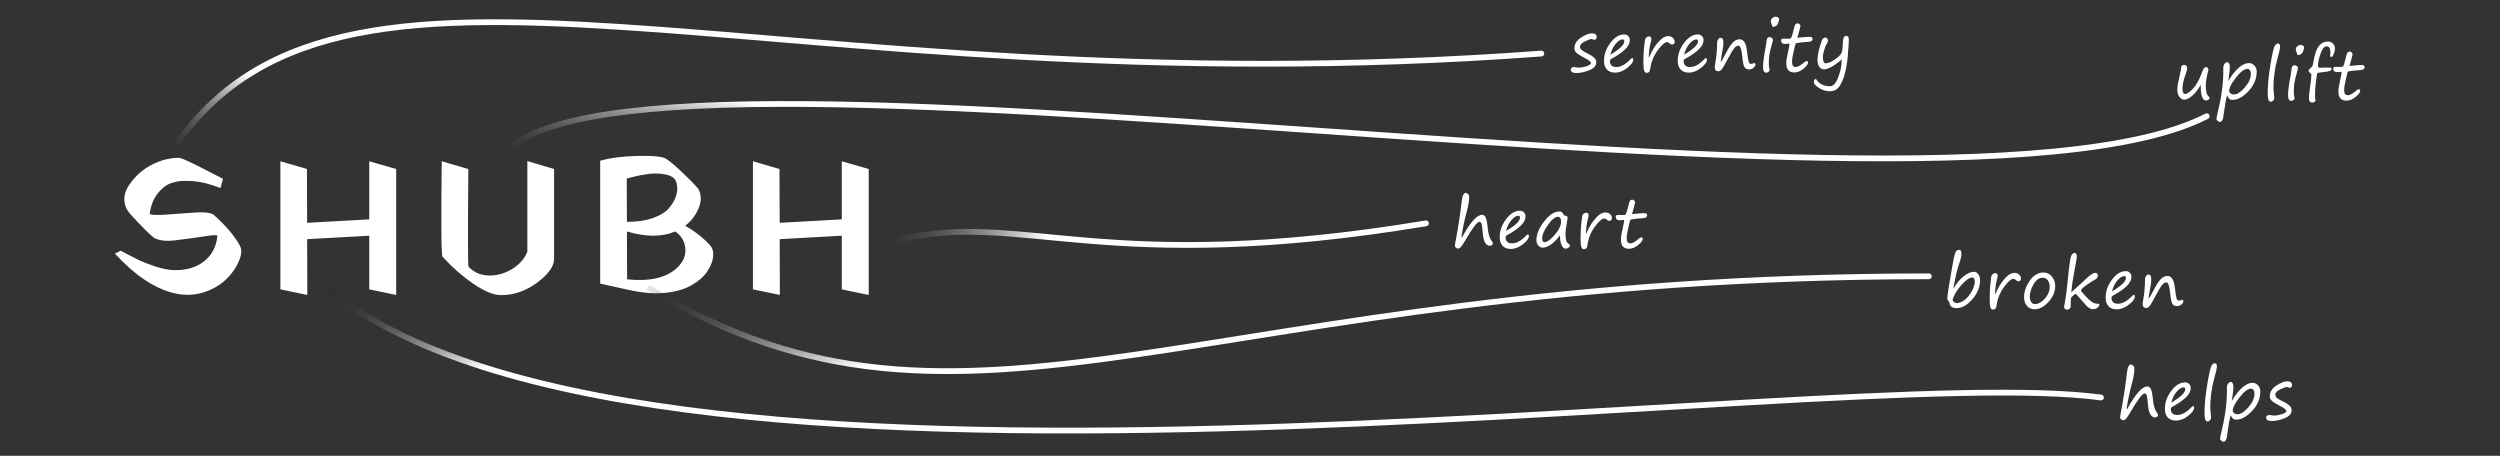 <svg width="1300" height="237" viewBox="0 0 1300 237" fill="none" xmlns="http://www.w3.org/2000/svg">
<rect x="0" y="0" width="1300" height="237" fill="#333333" stroke="none"/>
<path d="M114.65 97.769C111.85 96.702 109.117 95.835 106.45 95.169C103.85 94.502 100.883 94.135 97.55 94.069C94.283 93.935 91.383 94.335 88.85 95.269C86.317 96.202 84.017 98.002 81.95 100.669C79.883 103.269 78.517 106.702 77.85 110.969C77.717 111.702 80.25 111.935 85.45 111.669C90.65 111.335 95.717 110.969 100.65 110.569C105.583 110.169 108.983 110.469 110.85 111.469C117.45 117.335 122.083 122.769 124.75 127.769C126.083 130.169 125.517 133.635 123.05 138.169C119.917 143.835 115.383 148.002 109.45 150.669C98.983 155.469 87.517 153.702 75.05 145.369C69.983 141.969 64.883 137.469 59.75 131.869L62.75 130.369C66.617 132.435 69.717 134.035 72.05 135.169C74.45 136.302 77.45 137.469 81.05 138.669C84.65 139.802 87.817 140.402 90.55 140.469C96.883 140.602 102.083 139.069 106.15 135.869C110.217 132.602 112.517 128.202 113.05 122.669C113.117 122.069 110.717 122.169 105.85 122.969C100.983 123.702 96.083 124.369 91.15 124.969C86.217 125.569 82.483 125.102 79.95 123.569C77.283 121.435 73.117 117.235 67.45 110.969C65.65 108.769 64.717 106.402 64.65 103.869C64.583 101.335 65.417 98.769 67.15 96.169C68.883 93.569 71.017 91.235 73.55 89.169C76.083 87.102 79.05 85.402 82.45 84.069C85.917 82.735 89.35 82.069 92.75 82.069C93.617 82.069 95.25 82.635 97.65 83.769C100.05 84.835 103.35 86.469 107.55 88.669C111.817 90.869 114.617 92.302 115.95 92.969L114.65 97.769ZM159.609 87.869L159.709 115.869L192.009 114.069V83.869L206.009 87.869V153.369L192.009 150.469V122.569L159.709 124.369L159.809 153.369L145.809 150.469V83.869L159.609 87.869ZM274.227 83.769L288.127 87.869V134.669C288.127 138.469 285.194 142.569 279.327 146.969C273.461 151.302 267.227 153.469 260.627 153.469C256.694 153.469 251.827 151.469 246.027 147.469C240.227 143.469 234.894 138.769 230.027 133.369C229.961 133.302 229.894 132.769 229.827 131.769C229.761 130.769 229.694 129.469 229.627 127.869C229.627 126.269 229.594 124.402 229.527 122.269C229.527 120.135 229.527 117.902 229.527 115.569C229.527 113.235 229.527 110.835 229.527 108.369C229.527 105.835 229.527 103.435 229.527 101.169C229.594 98.835 229.627 96.602 229.627 94.469C229.627 92.335 229.627 90.502 229.627 88.969C229.694 87.435 229.727 86.202 229.727 85.269V83.769C229.727 83.835 230.861 84.202 233.127 84.869C235.461 85.535 237.761 86.202 240.027 86.869L243.527 87.869C243.261 121.335 243.294 138.269 243.627 138.669C246.361 141.602 249.861 143.135 254.127 143.269C258.461 143.335 262.527 142.202 266.327 139.869C270.127 137.535 272.761 134.535 274.227 130.869V83.769ZM325.898 92.869L325.998 115.369C331.131 115.369 335.564 114.735 339.298 113.469C343.031 112.135 345.764 110.535 347.498 108.669C349.231 106.735 350.498 104.702 351.298 102.569C352.098 100.435 352.364 98.502 352.098 96.769C351.898 95.035 351.431 93.769 350.698 92.969C349.431 91.635 347.398 90.802 344.598 90.469C341.864 90.069 338.931 90.135 335.798 90.669C332.664 91.135 329.364 91.869 325.898 92.869ZM325.998 120.369L326.098 145.269C337.964 146.469 346.664 144.435 352.198 139.169C355.798 135.702 357.098 131.802 356.098 127.469C355.431 124.535 353.764 122.169 351.098 120.369C344.231 123.302 335.864 123.302 325.998 120.369ZM326.098 150.569L312.098 147.469V83.569C317.631 82.035 324.331 81.202 332.198 81.069C340.131 80.935 344.898 81.469 346.498 82.669C348.564 84.002 351.331 86.335 354.798 89.669C358.331 93.002 361.098 95.835 363.098 98.169C363.964 99.569 364.398 101.302 364.398 103.369C364.398 105.435 363.664 107.835 362.198 110.569C360.731 113.235 358.764 115.502 356.298 117.369C361.698 120.502 366.098 124.002 369.498 127.869C370.631 129.202 371.064 131.102 370.798 133.569C370.531 136.035 369.498 138.602 367.698 141.269C365.898 143.935 363.164 146.302 359.498 148.369C355.898 150.435 351.331 151.735 345.798 152.269C340.331 152.869 333.764 152.302 326.098 150.569ZM405.331 87.869L405.431 115.869L437.731 114.069V83.869L451.731 87.869V153.369L437.731 150.469V122.569L405.431 124.369L405.531 153.369L391.531 150.469V83.869L405.331 87.869Z" fill="white"/>
<path d="M87.5 81.469C174.5 -56.88 394 58.064 801.5 27.847" stroke="url(#paint0_linear_209_109)" stroke-width="3" stroke-linecap="round"/>
<path d="M257 93.779C257 -11.553 1003.5 134.498 1147.5 60.435" stroke="url(#paint1_linear_209_109)" stroke-width="3" stroke-linecap="round"/>
<path d="M165 145.432C323 289.396 950 187.364 1092.5 206.702" stroke="url(#paint2_linear_209_109)" stroke-width="3" stroke-linecap="round"/>
<path d="M338 150.145C503.5 250.197 623.5 143.681 1003 143.681" stroke="url(#paint3_linear_209_109)" stroke-width="3" stroke-linecap="round"/>
<path d="M468 124.56C530.5 109.451 574 143.978 741.5 116.13" stroke="url(#paint4_linear_209_109)" stroke-width="3" stroke-linecap="round"/>
<path d="M827.331 32.974C827.331 32.234 826.419 31.39 824.596 30.445C822.284 29.26 820.717 28.314 819.897 27.608C819.088 26.89 818.683 26.093 818.683 25.215C818.683 22.948 819.817 21.068 822.084 19.576C824.363 18.083 826.22 17.337 827.656 17.337C828.578 17.337 829.245 17.496 829.655 17.815C830.077 18.134 830.287 18.687 830.287 19.473C830.287 19.826 830.134 20.128 829.826 20.379C829.53 20.63 829.296 20.755 829.125 20.755C829 20.755 828.755 20.669 828.39 20.498C828.026 20.339 827.787 20.259 827.673 20.259C827.103 20.259 825.947 20.675 824.203 21.507C822.46 22.338 821.589 23.279 821.589 24.327C821.589 24.965 821.896 25.546 822.512 26.07C823.127 26.582 824.232 27.215 825.827 27.967C827.114 28.582 828.14 29.243 828.903 29.949C829.678 30.644 830.065 31.465 830.065 32.41C830.065 34.153 828.863 35.52 826.459 36.512C824.055 37.492 821.76 37.981 819.572 37.981C817.726 37.981 816.804 37.355 816.804 36.102C816.804 35.669 817.009 35.35 817.419 35.145C817.84 34.94 818.262 34.837 818.683 34.837C818.854 34.837 819.179 34.894 819.658 35.008C820.125 35.122 820.432 35.179 820.58 35.179C821.845 35.179 823.201 34.968 824.648 34.546C826.095 34.125 826.989 33.601 827.331 32.974ZM849.282 31.094C849.282 32.256 848.251 33.658 846.188 35.298C844.138 36.939 842.019 37.759 839.831 37.759C837.997 37.759 836.578 37.218 835.576 36.136C834.584 35.053 834.089 33.544 834.089 31.607C834.089 28.349 835.188 25.25 837.387 22.31C839.586 19.371 841.99 17.901 844.599 17.901C845.454 17.901 846.149 18.18 846.684 18.738C847.231 19.297 847.504 19.969 847.504 20.755C847.504 22.509 846.644 24.19 844.924 25.796C843.203 27.403 840.902 28.981 838.02 30.53C837.427 30.838 837.131 31.237 837.131 31.727C837.131 32.672 837.404 33.43 837.951 33.999C838.498 34.569 839.307 34.854 840.378 34.854C842.827 34.854 845.328 33.498 847.88 30.787C848.256 30.411 848.541 30.223 848.735 30.223C849.099 30.223 849.282 30.513 849.282 31.094ZM837.404 28.428C842.235 25.557 844.65 23.25 844.65 21.507C844.65 20.823 844.343 20.481 843.728 20.481C842.679 20.481 841.494 21.25 840.173 22.789C838.863 24.327 837.94 26.206 837.404 28.428ZM857.373 30.103C857.487 29.898 857.623 29.613 857.783 29.248C858.558 27.471 859.27 26.081 859.919 25.079C860.569 24.065 861.281 23.096 862.055 22.173C862.841 21.25 863.554 20.55 864.192 20.071C864.841 19.593 865.428 19.262 865.952 19.08C866.476 18.886 866.983 18.79 867.473 18.79C868.464 18.79 869.273 19.091 869.9 19.695C870.526 20.288 870.84 20.983 870.84 21.78C870.84 22.134 870.726 22.453 870.498 22.737C870.281 23.022 869.945 23.165 869.489 23.165C869.011 23.165 868.572 22.954 868.174 22.532C867.763 22.111 867.336 21.9 866.892 21.9C865.707 21.9 864.066 23.335 861.97 26.206C859.874 29.078 858.598 32.239 858.142 35.691C858.028 36.58 857.811 37.167 857.492 37.452C857.173 37.736 856.723 37.879 856.142 37.879C855.584 37.879 855.18 37.463 854.929 36.631C854.678 35.8 854.553 34.398 854.553 32.427C854.553 31.892 854.581 30.713 854.638 28.89C854.707 26.736 854.843 24.999 855.049 23.677C855.083 23.461 855.14 22.954 855.219 22.156C855.299 21.279 855.396 20.669 855.51 20.328C855.635 19.986 855.88 19.667 856.245 19.371C856.621 19.074 857.025 18.926 857.458 18.926C857.88 18.926 858.193 19.063 858.398 19.336C858.615 19.599 858.723 19.883 858.723 20.191C858.723 20.635 858.609 21.262 858.381 22.071C858.119 22.971 857.965 23.592 857.92 23.934C857.885 24.321 857.823 24.725 857.732 25.147C857.618 25.637 857.504 26.924 857.39 29.009L857.373 29.642V30.103ZM887.612 31.094C887.612 32.256 886.581 33.658 884.519 35.298C882.468 36.939 880.349 37.759 878.162 37.759C876.327 37.759 874.909 37.218 873.906 36.136C872.915 35.053 872.419 33.544 872.419 31.607C872.419 28.349 873.519 25.25 875.718 22.31C877.917 19.371 880.321 17.901 882.93 17.901C883.784 17.901 884.479 18.18 885.015 18.738C885.561 19.297 885.835 19.969 885.835 20.755C885.835 22.509 884.975 24.19 883.254 25.796C881.534 27.403 879.232 28.981 876.35 30.53C875.758 30.838 875.461 31.237 875.461 31.727C875.461 32.672 875.735 33.43 876.282 33.999C876.829 34.569 877.637 34.854 878.708 34.854C881.158 34.854 883.659 33.498 886.211 30.787C886.587 30.411 886.872 30.223 887.065 30.223C887.43 30.223 887.612 30.513 887.612 31.094ZM875.735 28.428C880.565 25.557 882.981 23.25 882.981 21.507C882.981 20.823 882.673 20.481 882.058 20.481C881.01 20.481 879.825 21.25 878.503 22.789C877.193 24.327 876.27 26.206 875.735 28.428ZM903.889 23.746C903.297 23.746 902.647 24.133 901.941 24.908C901.246 25.683 900.181 27.42 898.745 30.12C896.854 33.743 895.629 35.805 895.071 36.307C894.524 36.808 894.068 37.059 893.704 37.059C892.359 37.059 891.687 36.409 891.687 35.11C891.687 34.563 891.778 33.789 891.961 32.786C892.587 29.345 892.9 25.717 892.9 21.9C892.9 21.467 893.083 20.988 893.447 20.464C893.823 19.929 894.177 19.661 894.507 19.661C895.099 19.661 895.521 19.843 895.772 20.208C896.022 20.573 896.148 21.308 896.148 22.413C896.148 23.563 895.806 25.933 895.122 29.522C894.894 30.707 894.78 31.459 894.78 31.778C894.78 31.96 894.826 32.051 894.917 32.051C895.088 32.051 895.88 30.69 897.293 27.967C898.717 25.198 899.964 23.25 901.035 22.122C902.106 20.994 903.285 20.43 904.573 20.43C905.598 20.43 906.43 20.897 907.068 21.831C907.717 22.766 908.19 24.469 908.486 26.941C908.805 29.756 909.09 31.51 909.341 32.205C909.603 32.889 910.013 33.23 910.571 33.23C910.925 33.23 911.369 33.105 911.904 32.855C911.996 32.809 912.064 32.786 912.109 32.786C912.599 32.786 912.844 33.071 912.844 33.641C912.844 34.142 912.508 34.677 911.836 35.247C911.164 35.805 910.355 36.084 909.409 36.084C908.441 36.084 907.689 35.703 907.153 34.94C906.629 34.165 906.213 32.108 905.906 28.77C905.587 25.42 904.915 23.746 903.889 23.746ZM922.012 14.004C921.773 14.004 921.59 13.748 921.465 13.235C921.42 13.076 921.357 12.899 921.277 12.706C920.97 11.965 920.816 11.321 920.816 10.774C920.816 10.319 921.083 9.857 921.619 9.39C922.166 8.912 922.77 8.672 923.43 8.672C923.761 8.672 924.131 8.803 924.541 9.065C924.951 9.316 925.157 9.561 925.157 9.8C925.157 10.176 925.014 10.814 924.729 11.714C924.456 12.614 924.012 13.224 923.396 13.543C922.792 13.851 922.331 14.004 922.012 14.004ZM919.773 33.094C919.773 33.96 919.893 34.934 920.132 36.016C920.178 36.221 920.2 36.392 920.2 36.529C920.2 36.734 920.012 36.996 919.637 37.315C919.261 37.645 918.862 37.81 918.44 37.81C917.335 37.81 916.783 36.797 916.783 34.769C916.783 32.672 917.215 29.357 918.081 24.822C918.378 23.239 918.526 22.265 918.526 21.9C918.526 21.182 918.657 20.573 918.919 20.071C919.181 19.559 919.551 19.302 920.03 19.302C920.611 19.302 921.066 19.445 921.397 19.73C921.739 20.003 921.909 20.311 921.909 20.652C921.909 20.994 921.83 21.444 921.67 22.002C920.816 25.01 920.286 27.164 920.081 28.462C919.876 29.761 919.773 31.305 919.773 33.094ZM934.632 19.644C935.805 19.553 936.91 19.445 937.947 19.319C938.973 19.205 939.827 19.148 940.511 19.148C941.377 19.148 941.924 19.228 942.151 19.388C942.379 19.547 942.493 19.826 942.493 20.225C942.493 21.148 941.849 21.649 940.562 21.729C938.91 21.831 937.389 21.974 935.999 22.156C934.609 22.338 933.857 22.492 933.743 22.618C933.641 22.732 933.299 24.087 932.718 26.685C932.137 29.271 931.846 30.952 931.846 31.727C931.846 32.98 932.011 33.817 932.342 34.239C932.672 34.649 933.168 34.854 933.829 34.854C934.808 34.854 936.17 34.119 937.913 32.649C938.585 32.046 939.104 31.744 939.468 31.744C939.958 31.744 940.203 32.006 940.203 32.53C940.203 33.35 939.411 34.415 937.828 35.726C936.255 37.024 934.643 37.674 932.991 37.674C930.234 37.674 928.855 36.05 928.855 32.803C928.855 31.63 929.14 29.812 929.71 27.352C930.268 24.902 930.547 23.432 930.547 22.942C930.547 22.771 930.411 22.686 930.137 22.686L928.36 22.84C926.902 22.84 926.172 22.259 926.172 21.097C926.172 20.436 926.508 20.105 927.181 20.105H930.701C930.94 20.105 931.151 19.997 931.333 19.781C931.516 19.564 931.784 18.841 932.137 17.61C932.49 16.369 932.803 15.144 933.077 13.936C933.35 12.74 933.886 12.142 934.683 12.142C935.173 12.142 935.555 12.312 935.828 12.654C936.102 12.996 936.238 13.315 936.238 13.611C936.238 13.771 936.033 14.585 935.623 16.055L934.632 19.644ZM957.762 30.855C955.666 32.678 953.82 34.005 952.225 34.837C950.641 35.657 949.428 36.067 948.585 36.067C947.457 36.067 946.591 35.6 945.987 34.666C945.395 33.72 945.098 32.621 945.098 31.368C945.098 29.613 945.452 27.448 946.158 24.873C946.876 22.287 947.405 20.755 947.747 20.276C948.1 19.787 948.659 19.541 949.422 19.541C949.741 19.541 950.003 19.73 950.208 20.105C950.413 20.481 950.516 20.909 950.516 21.387C950.516 21.672 950.385 22.042 950.123 22.498C949.508 23.569 949.183 24.162 949.149 24.275C949.126 24.389 948.909 25.079 948.499 26.343C948.089 27.596 947.884 28.776 947.884 29.881C947.884 30.268 947.975 30.872 948.157 31.692C948.351 32.513 948.744 32.923 949.337 32.923C949.963 32.923 950.732 32.735 951.644 32.359C952.567 31.971 953.603 31.345 954.754 30.479C955.905 29.613 956.68 28.912 957.078 28.377C957.477 27.841 957.756 27.232 957.916 26.548C958.087 25.865 958.206 24.384 958.275 22.105C958.343 19.826 958.896 18.687 959.932 18.687C960.548 18.687 960.946 18.852 961.129 19.183C961.311 19.502 961.402 20.117 961.402 21.028C961.402 21.78 961.351 22.72 961.248 23.848C961.123 25.272 961.043 26.286 961.009 26.89C960.849 30.023 960.439 33.173 959.779 36.341C959.129 39.497 958.178 42.134 956.925 44.253C955.671 46.384 953.945 47.449 951.746 47.449C949.513 47.449 947.525 46.862 945.782 45.689C944.05 44.527 943.184 43.541 943.184 42.732C943.184 42.356 943.27 41.986 943.441 41.622C943.623 41.257 943.851 41.075 944.124 41.075C944.261 41.075 944.409 41.183 944.569 41.399C946.061 43.69 948.408 44.834 951.61 44.834C953.262 44.834 954.646 43.382 955.762 40.477C956.89 37.583 957.511 34.865 957.625 32.325C957.648 31.835 957.694 31.345 957.762 30.855Z" fill="white"/>
<path d="M1144.42 44.119C1142.96 46.568 1141.47 48.465 1139.94 49.81C1138.42 51.154 1137 51.826 1135.69 51.826C1134.94 51.826 1134.17 51.388 1133.38 50.51C1132.61 49.633 1132.22 48.283 1132.22 46.46C1132.22 44.967 1132.58 42.769 1133.3 39.863C1133.9 37.437 1134.2 35.733 1134.2 34.753C1134.53 34.07 1135.05 33.728 1135.76 33.728C1136.24 33.728 1136.62 33.899 1136.9 34.241C1137.19 34.571 1137.33 34.919 1137.33 35.283C1137.33 36.081 1137.05 37.214 1136.49 38.684C1135.43 41.544 1134.9 43.999 1134.9 46.05C1134.9 47.918 1135.34 48.852 1136.2 48.852C1137.31 48.852 1138.71 47.913 1140.42 46.033C1142.13 44.153 1143.6 41.532 1144.81 38.171C1145.29 36.827 1145.68 35.955 1145.98 35.557C1146.28 35.147 1146.69 34.941 1147.21 34.941C1147.98 34.941 1148.37 35.454 1148.37 36.48C1148.37 36.605 1148.26 37.021 1148.04 37.727C1147.36 40.222 1147.02 42.581 1147.02 44.802C1147.02 47.468 1147.46 49.194 1148.33 49.98C1148.79 50.402 1149.02 50.744 1149.02 51.006C1149.02 51.325 1148.78 51.615 1148.32 51.877C1147.86 52.139 1147.45 52.27 1147.07 52.27C1146.27 52.27 1145.63 51.678 1145.14 50.493C1144.65 49.308 1144.4 47.559 1144.4 45.247V44.683C1144.4 44.5 1144.41 44.312 1144.42 44.119ZM1158.07 49.57C1157.51 51.621 1156.98 54.498 1156.49 58.201L1156.02 61.431C1155.94 61.886 1155.73 62.336 1155.38 62.781C1155.04 63.236 1154.73 63.464 1154.44 63.464C1154.09 63.464 1153.69 63.282 1153.23 62.917C1152.79 62.564 1152.56 62.279 1152.56 62.063C1152.56 61.436 1152.71 60.571 1152.99 59.465C1155.08 51.046 1156.12 43.651 1156.12 37.283L1156.1 35.847C1156.08 34.617 1156.29 33.722 1156.75 33.164C1157.21 32.606 1157.73 32.327 1158.32 32.327C1158.6 32.327 1158.86 32.543 1159.11 32.976C1159.36 33.398 1159.49 34.002 1159.49 34.788C1159.49 35.893 1159.37 37.231 1159.14 38.804C1158.85 40.786 1158.69 41.925 1158.68 42.222C1160.38 39.259 1162.18 36.947 1164.08 35.283C1165.98 33.62 1167.75 32.788 1169.38 32.788C1170.53 32.788 1171.5 33.221 1172.29 34.087C1173.08 34.941 1173.48 36.007 1173.48 37.283C1173.48 40.997 1172.06 44.369 1169.21 47.4C1166.36 50.431 1163.59 51.946 1160.89 51.946C1160.21 51.946 1159.68 51.775 1159.28 51.433C1158.89 51.091 1158.49 50.47 1158.07 49.57ZM1168.68 35.813C1167.07 35.813 1165.08 37.317 1162.72 40.325C1160.35 43.333 1159.16 45.674 1159.16 47.349C1159.16 47.759 1159.39 48.158 1159.86 48.545C1160.33 48.932 1160.92 49.126 1161.64 49.126C1163.27 49.126 1165.14 47.924 1167.26 45.52C1169.38 43.105 1170.44 40.735 1170.44 38.411C1170.44 37.579 1170.27 36.941 1169.93 36.497C1169.6 36.041 1169.18 35.813 1168.68 35.813ZM1184.43 22.62C1185.25 22.62 1185.66 23.144 1185.66 24.192C1185.66 25.126 1185.16 27.348 1184.17 30.857C1183.54 33.067 1183.06 35.505 1182.72 38.171C1182.38 40.837 1182.2 42.928 1182.2 44.443C1182.2 46.323 1182.32 48.192 1182.56 50.049C1182.61 50.402 1182.63 50.658 1182.63 50.818C1182.63 51.388 1182.44 51.877 1182.05 52.288C1181.66 52.698 1181.25 52.903 1180.82 52.903C1180.22 52.903 1179.8 52.527 1179.56 51.775C1179.33 51.023 1179.21 49.81 1179.21 48.135C1179.21 44.318 1179.67 39.59 1180.58 33.95C1181.5 28.311 1182.23 25.012 1182.77 24.055C1183.32 23.098 1183.87 22.62 1184.43 22.62ZM1195.01 28.669C1194.77 28.669 1194.59 28.413 1194.47 27.9C1194.42 27.741 1194.36 27.564 1194.28 27.371C1193.97 26.63 1193.82 25.986 1193.82 25.439C1193.82 24.984 1194.08 24.522 1194.62 24.055C1195.17 23.577 1195.77 23.337 1196.43 23.337C1196.76 23.337 1197.13 23.468 1197.54 23.73C1197.95 23.981 1198.16 24.226 1198.16 24.465C1198.16 24.841 1198.01 25.479 1197.73 26.379C1197.46 27.279 1197.01 27.889 1196.4 28.208C1195.79 28.516 1195.33 28.669 1195.01 28.669ZM1192.77 47.759C1192.77 48.625 1192.89 49.599 1193.13 50.681C1193.18 50.886 1193.2 51.057 1193.2 51.194C1193.2 51.399 1193.01 51.661 1192.64 51.98C1192.26 52.31 1191.86 52.476 1191.44 52.476C1190.34 52.476 1189.78 51.462 1189.78 49.434C1189.78 47.337 1190.22 44.022 1191.08 39.487C1191.38 37.904 1191.53 36.929 1191.53 36.565C1191.53 35.847 1191.66 35.238 1191.92 34.736C1192.18 34.224 1192.55 33.967 1193.03 33.967C1193.61 33.967 1194.07 34.11 1194.4 34.395C1194.74 34.668 1194.91 34.976 1194.91 35.317C1194.91 35.659 1194.83 36.109 1194.67 36.667C1193.82 39.675 1193.29 41.829 1193.08 43.127C1192.88 44.426 1192.77 45.97 1192.77 47.759ZM1204.08 52.339C1204 52.624 1203.78 52.863 1203.43 53.057C1203.08 53.25 1202.72 53.347 1202.37 53.347C1201.21 53.347 1200.63 52.498 1200.63 50.801C1200.63 49.992 1200.89 47.702 1201.43 43.931C1201.76 41.618 1201.92 39.863 1201.92 38.667C1201.92 38.462 1201.69 38.194 1201.21 37.864C1200.72 37.545 1200.47 37.231 1200.47 36.924C1200.47 36.434 1200.84 35.904 1201.58 35.334C1202.15 34.89 1202.5 34.395 1202.63 33.848C1202.76 33.301 1202.92 32.543 1203.09 31.575C1203.67 28.043 1204.57 25.496 1205.8 23.936C1207.05 22.375 1208.62 21.594 1210.54 21.594C1211.55 21.594 1212.41 21.942 1213.12 22.637C1213.82 23.32 1214.18 24.175 1214.18 25.2C1214.18 26.032 1213.98 26.977 1213.58 28.037C1213.19 29.085 1212.75 29.609 1212.25 29.609C1211.87 29.609 1211.68 29.421 1211.68 29.045L1211.8 27.388C1211.8 25.189 1211.19 24.089 1209.96 24.089C1208.62 24.089 1207.52 25.4 1206.64 28.02C1205.76 30.629 1205.33 32.754 1205.33 34.395C1205.33 34.919 1205.67 35.181 1206.35 35.181C1209.32 35.181 1211.07 35.169 1211.6 35.147C1212.13 35.124 1212.4 35.346 1212.4 35.813C1212.4 36.28 1212.11 36.639 1211.53 36.89C1210.96 37.129 1209.71 37.345 1207.77 37.539C1206.12 37.71 1205.18 37.852 1204.97 37.966C1204.2 42.205 1203.82 45.981 1203.82 49.297C1203.82 50.288 1203.87 51.023 1203.96 51.502C1204.04 51.946 1204.08 52.225 1204.08 52.339ZM1221.74 34.309C1222.91 34.218 1224.02 34.11 1225.05 33.984C1226.08 33.87 1226.93 33.813 1227.62 33.813C1228.48 33.813 1229.03 33.893 1229.26 34.053C1229.49 34.212 1229.6 34.491 1229.6 34.89C1229.6 35.813 1228.96 36.314 1227.67 36.394C1226.02 36.497 1224.5 36.639 1223.11 36.821C1221.72 37.004 1220.96 37.157 1220.85 37.283C1220.75 37.397 1220.41 38.752 1219.83 41.35C1219.24 43.936 1218.95 45.617 1218.95 46.392C1218.95 47.645 1219.12 48.482 1219.45 48.904C1219.78 49.314 1220.28 49.519 1220.94 49.519C1221.92 49.519 1223.28 48.784 1225.02 47.315C1225.69 46.711 1226.21 46.409 1226.58 46.409C1227.07 46.409 1227.31 46.671 1227.31 47.195C1227.31 48.015 1226.52 49.08 1224.94 50.391C1223.36 51.69 1221.75 52.339 1220.1 52.339C1217.34 52.339 1215.96 50.715 1215.96 47.468C1215.96 46.295 1216.25 44.477 1216.82 42.017C1217.38 39.567 1217.65 38.097 1217.65 37.607C1217.65 37.437 1217.52 37.351 1217.24 37.351L1215.47 37.505C1214.01 37.505 1213.28 36.924 1213.28 35.762C1213.28 35.101 1213.62 34.77 1214.29 34.77H1217.81C1218.05 34.77 1218.26 34.662 1218.44 34.446C1218.62 34.229 1218.89 33.506 1219.24 32.275C1219.6 31.034 1219.91 29.809 1220.18 28.601C1220.46 27.405 1220.99 26.807 1221.79 26.807C1222.28 26.807 1222.66 26.977 1222.94 27.319C1223.21 27.661 1223.35 27.98 1223.35 28.276C1223.35 28.436 1223.14 29.25 1222.73 30.72L1221.74 34.309Z" fill="white"/>
<path d="M760.248 123.451C764.486 115.624 767.978 111.71 770.724 111.71C771.453 111.71 772.046 112.126 772.502 112.958C772.957 113.789 773.328 115.635 773.612 118.495C773.897 121.537 774.541 123.736 775.544 125.091C776.056 125.786 776.313 126.299 776.313 126.629C776.313 126.926 776.142 127.199 775.8 127.45C775.458 127.7 775.094 127.826 774.706 127.826C773.817 127.826 773.031 127.33 772.348 126.339C771.664 125.336 771.226 123.582 771.032 121.075C770.838 118.705 770.633 117.156 770.417 116.427C770.2 115.698 769.841 115.333 769.34 115.333C768.144 115.333 765.734 118.46 762.111 124.715C761.029 126.584 760.231 127.809 759.718 128.39C759.206 128.959 758.739 129.244 758.317 129.244C757.816 129.244 757.394 129.096 757.052 128.8C756.711 128.504 756.54 128.139 756.54 127.706C756.54 127.387 756.631 126.772 756.813 125.86C758.214 118.626 759.32 111.471 760.129 104.396C760.311 102.743 760.601 101.644 761 101.097C761.41 100.55 761.752 100.277 762.025 100.277C762.515 100.277 762.96 100.476 763.358 100.875C763.757 101.274 763.957 101.826 763.957 102.533C763.957 104.629 763.444 107.506 762.419 111.163C761.917 112.975 761.387 115.276 760.829 118.067C760.271 120.859 759.992 122.585 759.992 123.246C759.992 123.382 760.054 123.451 760.18 123.451H760.248ZM795.033 122.784C795.033 123.946 794.002 125.348 791.94 126.988C789.889 128.629 787.77 129.449 785.583 129.449C783.749 129.449 782.33 128.908 781.327 127.826C780.336 126.743 779.841 125.234 779.841 123.297C779.841 120.038 780.94 116.939 783.139 114C785.338 111.061 787.742 109.591 790.351 109.591C791.205 109.591 791.9 109.87 792.436 110.428C792.983 110.986 793.256 111.659 793.256 112.445C793.256 114.199 792.396 115.88 790.676 117.486C788.955 119.093 786.654 120.671 783.771 122.22C783.179 122.528 782.883 122.927 782.883 123.417C782.883 124.362 783.156 125.12 783.703 125.689C784.25 126.259 785.059 126.544 786.13 126.544C788.579 126.544 791.08 125.188 793.632 122.477C794.008 122.101 794.293 121.913 794.487 121.913C794.851 121.913 795.033 122.203 795.033 122.784ZM783.156 120.118C787.987 117.247 790.402 114.94 790.402 113.197C790.402 112.513 790.095 112.171 789.479 112.171C788.431 112.171 787.246 112.94 785.925 114.479C784.614 116.017 783.692 117.896 783.156 120.118ZM811.191 122.357C809.596 124.499 808.018 126.105 806.457 127.176C804.896 128.247 803.466 128.783 802.167 128.783C801.29 128.783 800.533 128.412 799.895 127.672C799.257 126.931 798.938 125.98 798.938 124.818C798.938 121.821 800.276 118.597 802.954 115.145C805.631 111.681 808.291 109.95 810.935 109.95C811.892 109.95 812.604 110.497 813.071 111.59C813.219 111.955 813.452 112.137 813.771 112.137C814.683 112.137 815.139 112.49 815.139 113.197C815.139 113.55 815.082 114.034 814.968 114.649C814.353 118.01 814.045 120.38 814.045 121.759C814.045 124.516 814.569 126.168 815.617 126.715C816.118 126.988 816.369 127.324 816.369 127.723C816.369 128.076 816.124 128.43 815.634 128.783C815.144 129.147 814.672 129.33 814.216 129.33C813.339 129.33 812.615 128.726 812.045 127.518C811.476 126.31 811.191 124.59 811.191 122.357ZM810.148 112.735C808.645 112.735 806.896 114.148 804.902 116.974C802.908 119.788 801.911 122.123 801.911 123.98C801.911 125.291 802.344 125.946 803.21 125.946C804.463 125.946 806.201 124.681 808.422 122.152C810.644 119.623 811.755 117.298 811.755 115.179C811.755 113.55 811.219 112.735 810.148 112.735ZM824.717 121.793C824.83 121.588 824.967 121.303 825.127 120.938C825.901 119.161 826.613 117.771 827.263 116.769C827.912 115.755 828.624 114.786 829.399 113.863C830.185 112.94 830.897 112.24 831.535 111.761C832.185 111.283 832.772 110.952 833.296 110.77C833.82 110.576 834.327 110.479 834.817 110.479C835.808 110.479 836.617 110.781 837.243 111.385C837.87 111.978 838.183 112.673 838.183 113.47C838.183 113.823 838.069 114.142 837.842 114.427C837.625 114.712 837.289 114.854 836.833 114.854C836.355 114.854 835.916 114.644 835.517 114.222C835.107 113.801 834.68 113.59 834.236 113.59C833.051 113.59 831.41 115.025 829.314 117.896C827.217 120.768 825.941 123.929 825.486 127.381C825.372 128.27 825.155 128.857 824.836 129.142C824.517 129.426 824.067 129.569 823.486 129.569C822.928 129.569 822.523 129.153 822.273 128.321C822.022 127.49 821.897 126.088 821.897 124.117C821.897 123.582 821.925 122.403 821.982 120.58C822.05 118.426 822.187 116.689 822.392 115.367C822.426 115.151 822.483 114.644 822.563 113.846C822.643 112.969 822.74 112.359 822.854 112.018C822.979 111.676 823.224 111.357 823.589 111.061C823.965 110.764 824.369 110.616 824.802 110.616C825.224 110.616 825.537 110.753 825.742 111.026C825.958 111.288 826.067 111.573 826.067 111.881C826.067 112.325 825.953 112.952 825.725 113.761C825.463 114.661 825.309 115.282 825.263 115.624C825.229 116.011 825.167 116.415 825.075 116.837C824.961 117.327 824.848 118.614 824.734 120.699L824.717 121.332V121.793ZM848.65 111.334C849.823 111.243 850.928 111.135 851.965 111.009C852.991 110.895 853.845 110.838 854.529 110.838C855.395 110.838 855.941 110.918 856.169 111.078C856.397 111.237 856.511 111.516 856.511 111.915C856.511 112.838 855.867 113.339 854.58 113.419C852.928 113.521 851.407 113.664 850.017 113.846C848.627 114.028 847.875 114.182 847.761 114.308C847.659 114.422 847.317 115.777 846.736 118.375C846.155 120.961 845.864 122.642 845.864 123.417C845.864 124.67 846.029 125.507 846.36 125.929C846.69 126.339 847.186 126.544 847.847 126.544C848.826 126.544 850.188 125.809 851.931 124.339C852.603 123.736 853.122 123.434 853.486 123.434C853.976 123.434 854.221 123.696 854.221 124.22C854.221 125.04 853.429 126.105 851.846 127.416C850.273 128.714 848.661 129.364 847.009 129.364C844.252 129.364 842.873 127.74 842.873 124.493C842.873 123.32 843.158 121.502 843.728 119.042C844.286 116.592 844.565 115.122 844.565 114.632C844.565 114.461 844.429 114.376 844.155 114.376L842.378 114.53C840.919 114.53 840.19 113.949 840.19 112.787C840.19 112.126 840.526 111.795 841.199 111.795H844.719C844.958 111.795 845.169 111.687 845.351 111.471C845.534 111.254 845.801 110.531 846.155 109.3C846.508 108.058 846.821 106.834 847.095 105.626C847.368 104.43 847.904 103.832 848.701 103.832C849.191 103.832 849.573 104.002 849.846 104.344C850.12 104.686 850.256 105.005 850.256 105.301C850.256 105.461 850.051 106.275 849.641 107.745L848.65 111.334Z" fill="white"/>
<path d="M1015.7 150.256C1017.16 147.601 1018.91 145.454 1020.93 143.813C1022.96 142.161 1024.79 141.335 1026.42 141.335C1027.32 141.335 1028.08 141.751 1028.71 142.583C1029.34 143.414 1029.65 144.428 1029.65 145.625C1029.65 149.168 1028.31 152.495 1025.63 155.605C1022.97 158.704 1020.15 160.253 1017.17 160.253C1016.37 160.253 1015.62 160.037 1014.94 159.604C1014.26 159.16 1013.89 158.607 1013.81 157.946C1013.76 157.411 1013.61 157.012 1013.35 156.75C1012.86 156.26 1012.61 155.736 1012.61 155.178C1012.61 154.141 1012.9 151.925 1013.47 148.53L1015.23 138.31C1015.83 134.881 1016.27 132.762 1016.54 131.953C1016.83 131.144 1017.14 130.603 1017.48 130.329C1017.82 130.056 1018.25 129.919 1018.75 129.919C1019.54 129.919 1019.94 130.608 1019.94 131.987C1019.94 133.297 1019.5 135.131 1018.63 137.49C1017.78 139.757 1016.81 144.012 1015.7 150.256ZM1015.29 155.947C1015.89 157.052 1016.6 157.604 1017.45 157.604C1018.75 157.604 1020.12 157.069 1021.57 155.998C1023.01 154.916 1024.26 153.4 1025.31 151.452C1026.37 149.493 1026.9 147.84 1026.9 146.496C1026.9 145.892 1026.79 145.374 1026.57 144.941C1026.36 144.508 1026.08 144.292 1025.75 144.292C1024.17 144.292 1022.23 145.59 1019.94 148.188C1017.66 150.774 1016.11 153.361 1015.29 155.947ZM1037.45 153.195C1037.56 152.99 1037.7 152.705 1037.86 152.341C1038.64 150.563 1039.35 149.174 1040 148.171C1040.65 147.157 1041.36 146.188 1042.13 145.266C1042.92 144.343 1043.63 143.642 1044.27 143.164C1044.92 142.685 1045.51 142.355 1046.03 142.172C1046.55 141.979 1047.06 141.882 1047.55 141.882C1048.54 141.882 1049.35 142.184 1049.98 142.788C1050.6 143.38 1050.92 144.075 1050.92 144.873C1050.92 145.226 1050.8 145.545 1050.58 145.83C1050.36 146.114 1050.02 146.257 1049.57 146.257C1049.09 146.257 1048.65 146.046 1048.25 145.625C1047.84 145.203 1047.41 144.992 1046.97 144.992C1045.78 144.992 1044.14 146.428 1042.05 149.299C1039.95 152.17 1038.68 155.332 1038.22 158.784C1038.11 159.672 1037.89 160.259 1037.57 160.544C1037.25 160.829 1036.8 160.971 1036.22 160.971C1035.66 160.971 1035.26 160.555 1035.01 159.724C1034.76 158.892 1034.63 157.491 1034.63 155.52C1034.63 154.984 1034.66 153.805 1034.72 151.982C1034.78 149.829 1034.92 148.091 1035.13 146.77C1035.16 146.553 1035.22 146.046 1035.3 145.249C1035.38 144.371 1035.47 143.762 1035.59 143.42C1035.71 143.078 1035.96 142.759 1036.32 142.463C1036.7 142.167 1037.1 142.019 1037.54 142.019C1037.96 142.019 1038.27 142.155 1038.48 142.429C1038.69 142.691 1038.8 142.976 1038.8 143.283C1038.8 143.728 1038.69 144.354 1038.46 145.163C1038.2 146.063 1038.04 146.684 1038 147.026C1037.96 147.413 1037.9 147.818 1037.81 148.239C1037.7 148.729 1037.58 150.017 1037.47 152.102L1037.45 152.734V153.195ZM1057.88 160.834C1056.32 160.834 1055.03 160.242 1054.02 159.057C1053 157.872 1052.5 156.408 1052.5 154.665C1052.5 151.726 1053.48 148.832 1055.45 145.983C1057.44 143.124 1059.81 141.694 1062.56 141.694C1064.39 141.694 1065.86 142.395 1066.99 143.796C1068.13 145.197 1068.7 146.866 1068.7 148.803C1068.7 151.765 1067.52 154.511 1065.18 157.041C1062.84 159.57 1060.41 160.834 1057.88 160.834ZM1055.5 154.221C1055.5 155.371 1055.74 156.311 1056.22 157.041C1056.71 157.77 1057.36 158.134 1058.15 158.134C1059.85 158.134 1061.55 157.206 1063.26 155.349C1064.97 153.48 1065.83 151.407 1065.83 149.128C1065.83 147.727 1065.5 146.593 1064.84 145.727C1064.19 144.85 1063.31 144.411 1062.2 144.411C1060.37 144.411 1058.79 145.539 1057.47 147.795C1056.16 150.039 1055.5 152.181 1055.5 154.221ZM1077.05 151.999C1077.19 151.805 1078.21 150.888 1080.1 149.248C1081.89 147.687 1083.14 146.553 1083.85 145.847C1086.48 143.215 1088.37 141.899 1089.52 141.899C1090.41 141.899 1090.85 142.326 1090.85 143.181C1090.85 144.149 1090.42 144.861 1089.54 145.317C1088.4 145.898 1086.88 146.866 1084.98 148.222C1083.07 149.567 1082.12 150.518 1082.12 151.076C1082.12 151.304 1082.79 152.159 1084.14 153.64C1085.48 155.109 1086.64 156.197 1087.62 156.904C1088.6 157.599 1089.56 157.946 1090.48 157.946L1091.04 157.929C1091.44 157.906 1091.64 158.083 1091.64 158.459C1091.64 158.96 1091.33 159.467 1090.7 159.98C1090.07 160.504 1089.25 160.766 1088.22 160.766C1087.56 160.766 1086.89 160.533 1086.21 160.065C1085.53 159.61 1084.33 158.368 1082.6 156.34C1081.22 154.665 1080.36 153.668 1080.02 153.349C1079.68 153.019 1079.39 152.854 1079.16 152.854C1079.04 152.854 1078.64 153.15 1077.97 153.742C1077.3 154.335 1076.93 154.785 1076.86 155.092C1076.8 155.4 1076.77 156.573 1076.77 158.613V159.416C1076.77 159.838 1076.57 160.214 1076.17 160.544C1075.78 160.874 1075.34 161.04 1074.88 161.04C1074.4 161.04 1074.02 160.897 1073.75 160.612C1073.47 160.339 1073.34 160.054 1073.34 159.758C1073.34 159.348 1073.49 158.379 1073.8 156.853C1074.23 154.654 1074.63 151.708 1074.99 148.017C1075.84 139.301 1076.49 134.374 1076.94 133.234C1077.4 132.084 1078.05 131.508 1078.89 131.508C1079.19 131.508 1079.43 131.668 1079.63 131.987C1079.83 132.306 1079.93 132.716 1079.93 133.217C1079.93 134.129 1079.54 136.55 1078.75 140.48C1077.97 144.423 1077.4 148.262 1077.05 151.999ZM1110.12 154.187C1110.12 155.349 1109.09 156.75 1107.03 158.391C1104.98 160.031 1102.86 160.852 1100.67 160.852C1098.84 160.852 1097.42 160.31 1096.42 159.228C1095.42 158.146 1094.93 156.636 1094.93 154.699C1094.93 151.441 1096.03 148.342 1098.23 145.402C1100.43 142.463 1102.83 140.993 1105.44 140.993C1106.29 140.993 1106.99 141.272 1107.52 141.831C1108.07 142.389 1108.34 143.061 1108.34 143.847C1108.34 145.602 1107.48 147.282 1105.76 148.889C1104.04 150.495 1101.74 152.073 1098.86 153.623C1098.27 153.93 1097.97 154.329 1097.97 154.819C1097.97 155.764 1098.24 156.522 1098.79 157.092C1099.34 157.661 1100.15 157.946 1101.22 157.946C1103.67 157.946 1106.17 156.59 1108.72 153.879C1109.1 153.503 1109.38 153.315 1109.57 153.315C1109.94 153.315 1110.12 153.605 1110.12 154.187ZM1098.24 151.521C1103.08 148.649 1105.49 146.342 1105.49 144.599C1105.49 143.916 1105.18 143.574 1104.57 143.574C1103.52 143.574 1102.33 144.343 1101.01 145.881C1099.7 147.419 1098.78 149.299 1098.24 151.521ZM1126.4 146.838C1125.81 146.838 1125.16 147.225 1124.45 148C1123.76 148.775 1122.69 150.512 1121.25 153.212C1119.36 156.835 1118.14 158.898 1117.58 159.399C1117.03 159.9 1116.58 160.151 1116.21 160.151C1114.87 160.151 1114.2 159.501 1114.2 158.203C1114.2 157.656 1114.29 156.881 1114.47 155.878C1115.1 152.438 1115.41 148.809 1115.41 144.992C1115.41 144.559 1115.59 144.081 1115.96 143.557C1116.33 143.021 1116.69 142.753 1117.02 142.753C1117.61 142.753 1118.03 142.936 1118.28 143.3C1118.53 143.665 1118.66 144.4 1118.66 145.505C1118.66 146.656 1118.32 149.025 1117.63 152.614C1117.4 153.799 1117.29 154.551 1117.29 154.87C1117.29 155.052 1117.34 155.144 1117.43 155.144C1117.6 155.144 1118.39 153.782 1119.8 151.059C1121.23 148.291 1122.47 146.342 1123.54 145.214C1124.62 144.086 1125.8 143.522 1127.08 143.522C1128.11 143.522 1128.94 143.99 1129.58 144.924C1130.23 145.858 1130.7 147.561 1131 150.034C1131.32 152.848 1131.6 154.602 1131.85 155.297C1132.11 155.981 1132.52 156.323 1133.08 156.323C1133.43 156.323 1133.88 156.197 1134.41 155.947C1134.51 155.901 1134.57 155.878 1134.62 155.878C1135.11 155.878 1135.35 156.163 1135.35 156.733C1135.35 157.234 1135.02 157.77 1134.35 158.339C1133.67 158.898 1132.86 159.177 1131.92 159.177C1130.95 159.177 1130.2 158.795 1129.66 158.032C1129.14 157.257 1128.72 155.201 1128.42 151.862C1128.1 148.513 1127.42 146.838 1126.4 146.838Z" fill="white"/>
<path d="M1106.16 212.703C1110.4 204.875 1113.89 200.962 1116.63 200.962C1117.36 200.962 1117.96 201.378 1118.41 202.209C1118.87 203.041 1119.24 204.887 1119.52 207.747C1119.81 210.789 1120.45 212.987 1121.45 214.343C1121.97 215.038 1122.22 215.551 1122.22 215.881C1122.22 216.178 1122.05 216.451 1121.71 216.702C1121.37 216.952 1121 217.078 1120.62 217.078C1119.73 217.078 1118.94 216.582 1118.26 215.591C1117.57 214.588 1117.13 212.834 1116.94 210.327C1116.75 207.957 1116.54 206.408 1116.33 205.679C1116.11 204.95 1115.75 204.585 1115.25 204.585C1114.05 204.585 1111.64 207.712 1108.02 213.967C1106.94 215.836 1106.14 217.061 1105.63 217.642C1105.11 218.211 1104.65 218.496 1104.23 218.496C1103.72 218.496 1103.3 218.348 1102.96 218.052C1102.62 217.756 1102.45 217.391 1102.45 216.958C1102.45 216.639 1102.54 216.024 1102.72 215.112C1104.12 207.878 1105.23 200.723 1106.04 193.647C1106.22 191.995 1106.51 190.896 1106.91 190.349C1107.32 189.802 1107.66 189.529 1107.93 189.529C1108.42 189.529 1108.87 189.728 1109.27 190.127C1109.67 190.526 1109.87 191.078 1109.87 191.785C1109.87 193.881 1109.35 196.758 1108.33 200.415C1107.83 202.227 1107.3 204.528 1106.74 207.319C1106.18 210.111 1105.9 211.837 1105.9 212.498C1105.9 212.634 1105.96 212.703 1106.09 212.703H1106.16ZM1140.94 212.036C1140.94 213.198 1139.91 214.6 1137.85 216.24C1135.8 217.881 1133.68 218.701 1131.49 218.701C1129.66 218.701 1128.24 218.16 1127.24 217.078C1126.25 215.995 1125.75 214.486 1125.75 212.549C1125.75 209.29 1126.85 206.191 1129.05 203.252C1131.25 200.312 1133.65 198.843 1136.26 198.843C1137.11 198.843 1137.81 199.122 1138.35 199.68C1138.89 200.238 1139.17 200.911 1139.17 201.697C1139.17 203.451 1138.31 205.132 1136.58 206.738C1134.86 208.345 1132.56 209.923 1129.68 211.472C1129.09 211.78 1128.79 212.179 1128.79 212.668C1128.79 213.614 1129.07 214.372 1129.61 214.941C1130.16 215.511 1130.97 215.796 1132.04 215.796C1134.49 215.796 1136.99 214.44 1139.54 211.729C1139.92 211.353 1140.2 211.165 1140.4 211.165C1140.76 211.165 1140.94 211.455 1140.94 212.036ZM1129.07 209.37C1133.9 206.499 1136.31 204.192 1136.31 202.449C1136.31 201.765 1136 201.423 1135.39 201.423C1134.34 201.423 1133.16 202.192 1131.83 203.73C1130.52 205.269 1129.6 207.148 1129.07 209.37ZM1151.56 188.896C1152.38 188.896 1152.79 189.421 1152.79 190.469C1152.79 191.403 1152.3 193.625 1151.31 197.134C1150.68 199.344 1150.2 201.782 1149.85 204.448C1149.51 207.114 1149.34 209.205 1149.34 210.72C1149.34 212.6 1149.46 214.469 1149.7 216.326C1149.75 216.679 1149.77 216.935 1149.77 217.095C1149.77 217.664 1149.57 218.154 1149.19 218.564C1148.8 218.975 1148.39 219.18 1147.96 219.18C1147.35 219.18 1146.93 218.804 1146.69 218.052C1146.46 217.3 1146.35 216.086 1146.35 214.412C1146.35 210.595 1146.81 205.867 1147.72 200.227C1148.64 194.587 1149.37 191.289 1149.91 190.332C1150.45 189.375 1151 188.896 1151.56 188.896ZM1159.94 215.847C1159.39 217.898 1158.86 220.775 1158.37 224.478L1157.89 227.708C1157.81 228.163 1157.6 228.613 1157.26 229.058C1156.92 229.513 1156.61 229.741 1156.32 229.741C1155.97 229.741 1155.56 229.559 1155.11 229.194C1154.66 228.841 1154.44 228.556 1154.44 228.34C1154.44 227.713 1154.58 226.847 1154.87 225.742C1156.95 217.323 1158 209.928 1158 203.56L1157.98 202.124C1157.96 200.894 1158.17 199.999 1158.63 199.441C1159.08 198.883 1159.61 198.604 1160.2 198.604C1160.47 198.604 1160.74 198.82 1160.99 199.253C1161.24 199.674 1161.36 200.278 1161.36 201.064C1161.36 202.17 1161.25 203.508 1161.02 205.081C1160.72 207.063 1160.57 208.202 1160.56 208.499C1162.26 205.536 1164.06 203.223 1165.96 201.56C1167.86 199.897 1169.63 199.065 1171.26 199.065C1172.41 199.065 1173.38 199.498 1174.16 200.364C1174.96 201.218 1175.36 202.284 1175.36 203.56C1175.36 207.274 1173.94 210.646 1171.09 213.677C1168.24 216.707 1165.46 218.223 1162.76 218.223C1162.09 218.223 1161.56 218.052 1161.16 217.71C1160.77 217.368 1160.37 216.747 1159.94 215.847ZM1170.56 202.09C1168.95 202.09 1166.96 203.594 1164.59 206.602C1162.22 209.609 1161.04 211.951 1161.04 213.625C1161.04 214.036 1161.27 214.434 1161.74 214.822C1162.21 215.209 1162.8 215.403 1163.52 215.403C1165.15 215.403 1167.02 214.201 1169.14 211.797C1171.26 209.382 1172.32 207.012 1172.32 204.688C1172.32 203.856 1172.15 203.218 1171.8 202.773C1171.47 202.318 1171.06 202.09 1170.56 202.09ZM1188.92 213.916C1188.92 213.175 1188.01 212.332 1186.18 211.387C1183.87 210.202 1182.31 209.256 1181.49 208.55C1180.68 207.832 1180.27 207.035 1180.27 206.157C1180.27 203.89 1181.41 202.01 1183.67 200.518C1185.95 199.025 1187.81 198.279 1189.24 198.279C1190.17 198.279 1190.83 198.438 1191.24 198.757C1191.67 199.076 1191.88 199.629 1191.88 200.415C1191.88 200.768 1191.72 201.07 1191.41 201.321C1191.12 201.571 1190.88 201.697 1190.71 201.697C1190.59 201.697 1190.34 201.611 1189.98 201.44C1189.61 201.281 1189.38 201.201 1189.26 201.201C1188.69 201.201 1187.54 201.617 1185.79 202.449C1184.05 203.28 1183.18 204.22 1183.18 205.269C1183.18 205.907 1183.48 206.488 1184.1 207.012C1184.72 207.524 1185.82 208.157 1187.42 208.909C1188.7 209.524 1189.73 210.185 1190.49 210.891C1191.27 211.586 1191.65 212.406 1191.65 213.352C1191.65 215.095 1190.45 216.462 1188.05 217.454C1185.64 218.433 1183.35 218.923 1181.16 218.923C1179.31 218.923 1178.39 218.297 1178.39 217.043C1178.39 216.611 1178.6 216.292 1179.01 216.086C1179.43 215.881 1179.85 215.779 1180.27 215.779C1180.44 215.779 1180.77 215.836 1181.25 215.95C1181.71 216.064 1182.02 216.121 1182.17 216.121C1183.43 216.121 1184.79 215.91 1186.24 215.488C1187.68 215.067 1188.58 214.543 1188.92 213.916Z" fill="white"/>
<defs>
<linearGradient id="paint0_linear_209_109" x1="152" y1="46.215" x2="132.807" y2="105.428" gradientUnits="userSpaceOnUse">
<stop stop-color="white"/>
<stop offset="1" stop-opacity="0"/>
</linearGradient>
<linearGradient id="paint1_linear_209_109" x1="312.5" y1="40.29" x2="302.892" y2="96.421" gradientUnits="userSpaceOnUse">
<stop stop-color="white"/>
<stop offset="1" stop-opacity="0"/>
</linearGradient>
<linearGradient id="paint2_linear_209_109" x1="214.5" y1="201.746" x2="196.73" y2="139.066" gradientUnits="userSpaceOnUse">
<stop stop-color="white"/>
<stop offset="1" stop-opacity="0"/>
</linearGradient>
<linearGradient id="paint3_linear_209_109" x1="376.5" y1="211.819" x2="353.933" y2="135.302" gradientUnits="userSpaceOnUse">
<stop stop-color="white"/>
<stop offset="1" stop-opacity="0"/>
</linearGradient>
<linearGradient id="paint4_linear_209_109" x1="544.5" y1="111.39" x2="439.528" y2="106.941" gradientUnits="userSpaceOnUse">
<stop stop-color="white"/>
<stop offset="1" stop-opacity="0"/>
</linearGradient>
</defs>
</svg>
